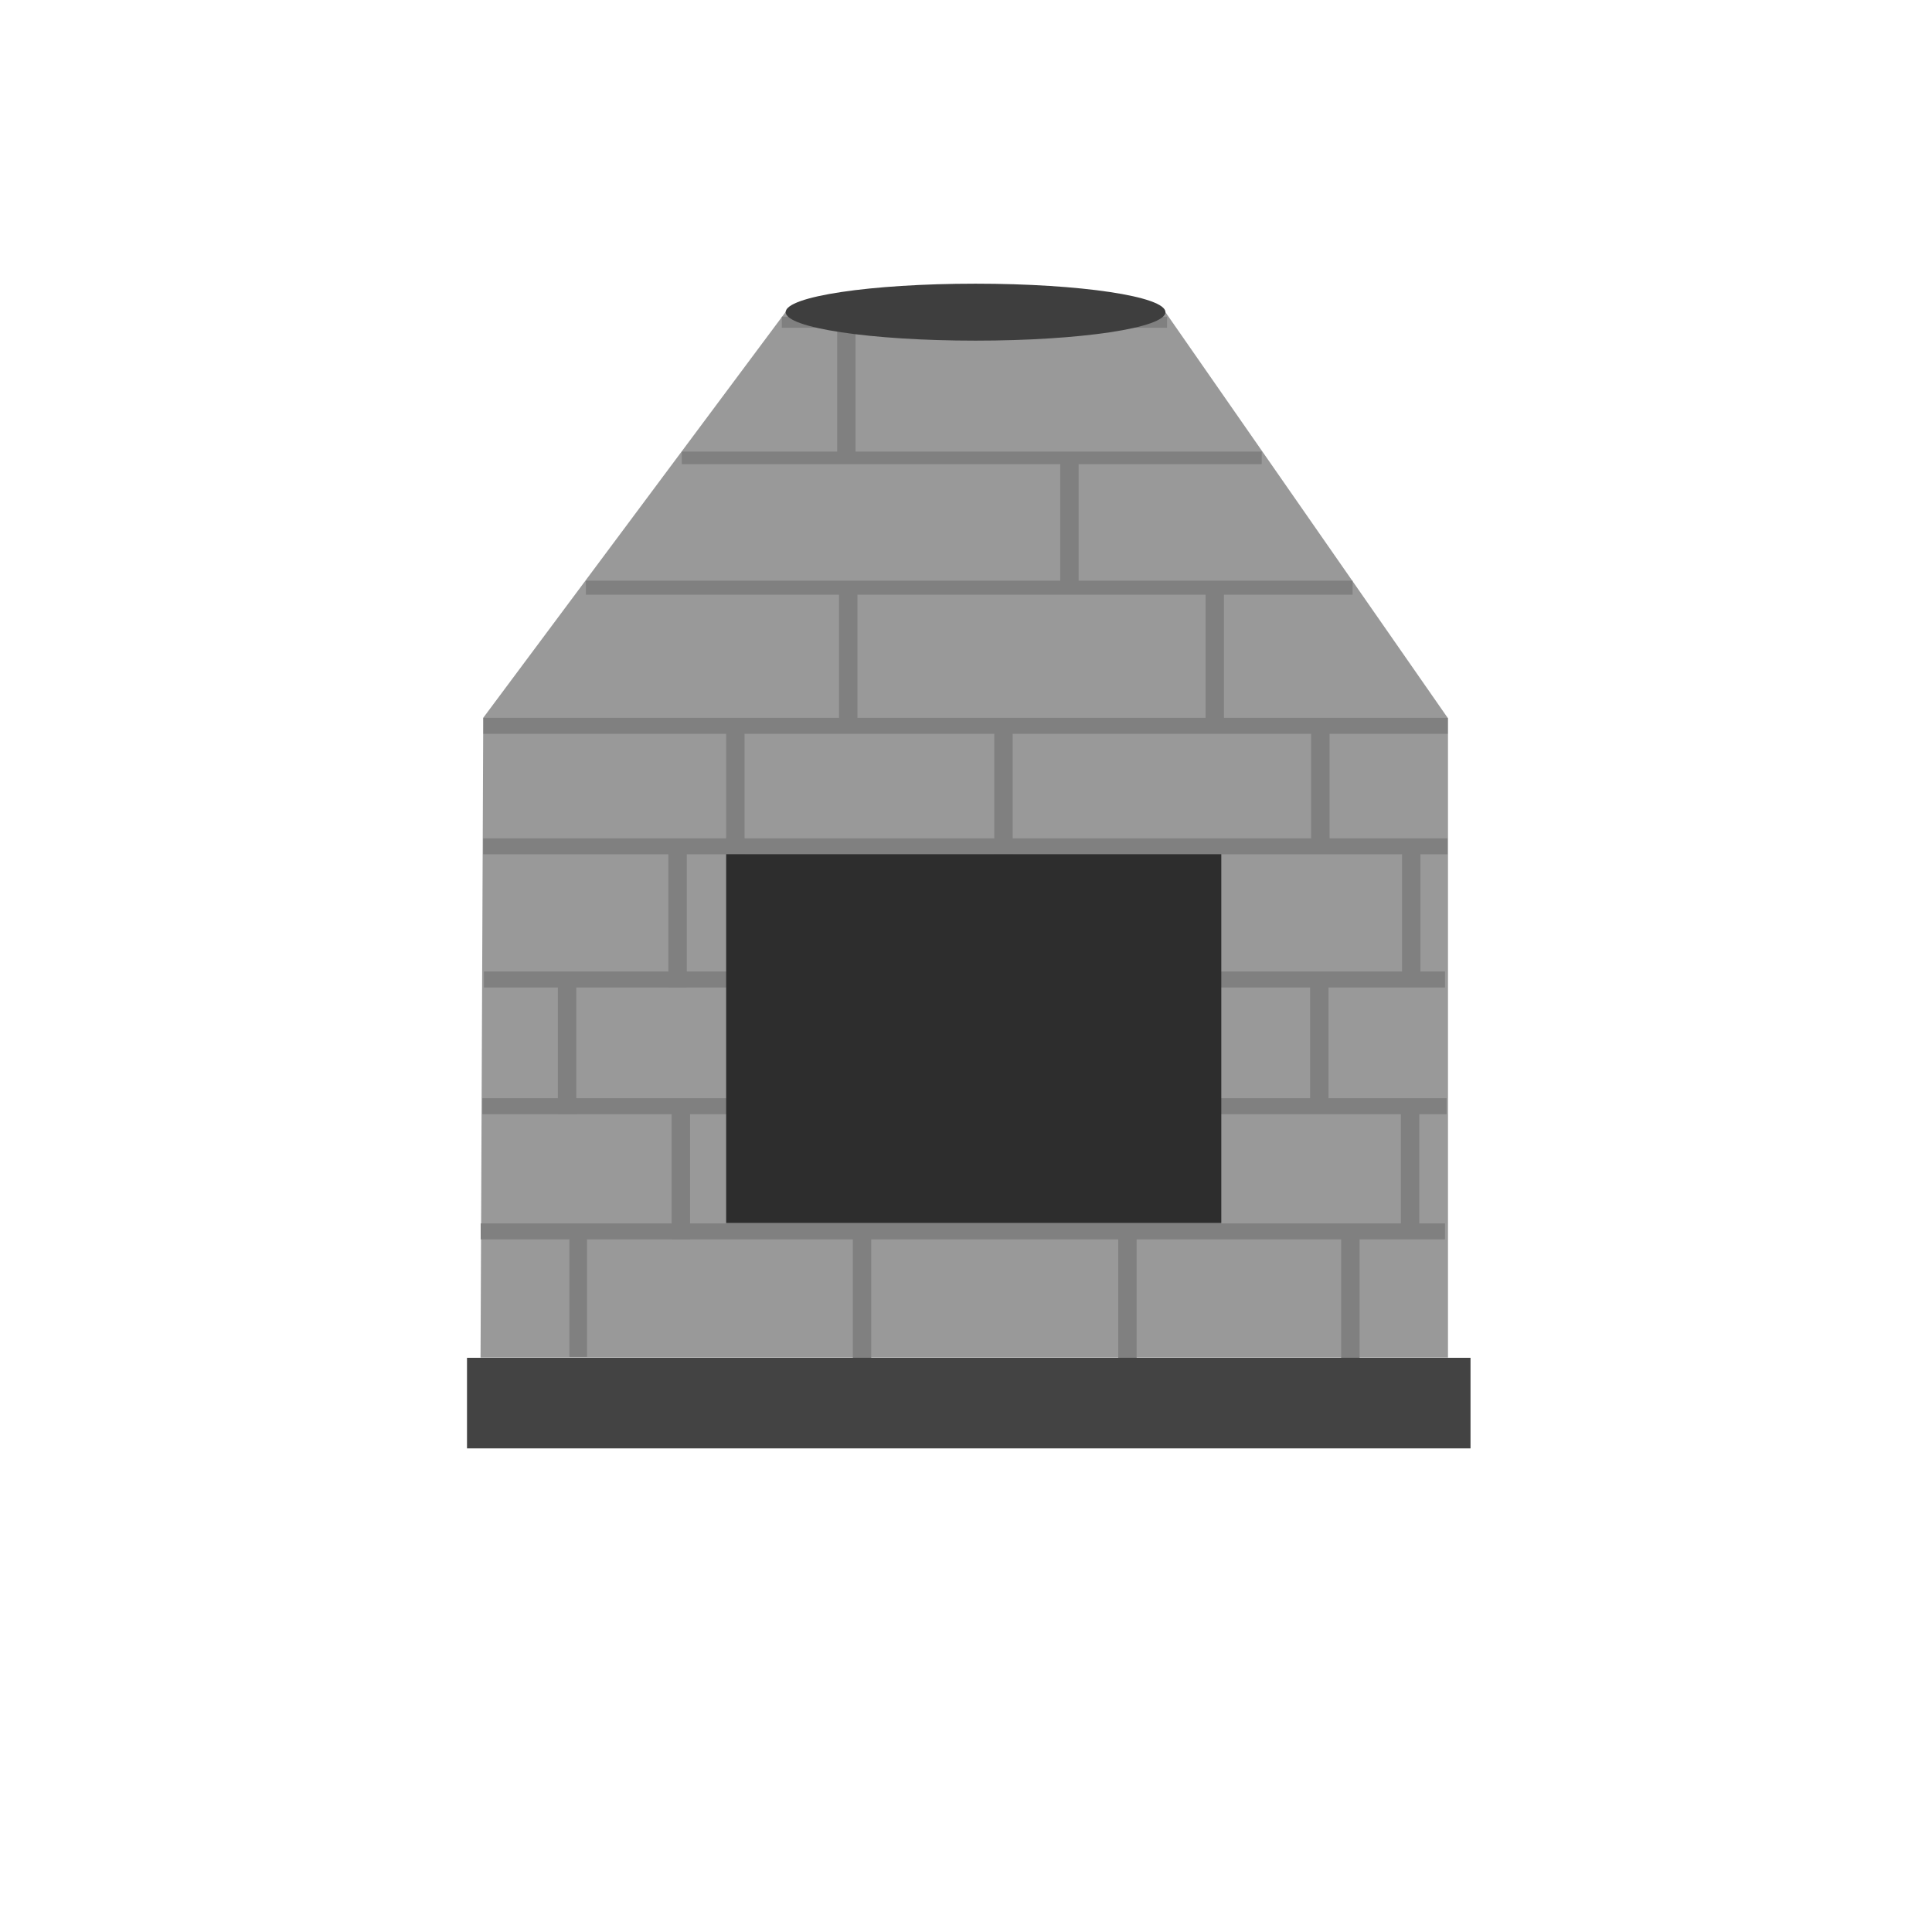 <?xml version="1.0" encoding="UTF-8" standalone="no"?>
<!-- Created with Inkscape (http://www.inkscape.org/) -->

<svg
   xmlns:dc="http://purl.org/dc/elements/1.1/"
   xmlns:cc="http://creativecommons.org/ns#"
   xmlns:rdf="http://www.w3.org/1999/02/22-rdf-syntax-ns#"
   xmlns:svg="http://www.w3.org/2000/svg"
   xmlns="http://www.w3.org/2000/svg"
   xmlns:sodipodi="http://sodipodi.sourceforge.net/DTD/sodipodi-0.dtd"
   xmlns:inkscape="http://www.inkscape.org/namespaces/inkscape"
   width="200"
   height="200"
   viewBox="0 0 52.917 52.917"
   version="1.1"
   id="svg5322"
   inkscape:version="0.92.1 r15371"
   sodipodi:docname="furnace.svg">
  <defs
     id="defs5316" />
  <sodipodi:namedview
     id="base"
     pagecolor="#ffffff"
     bordercolor="#666666"
     borderopacity="1.0"
     inkscape:pageopacity="0.0"
     inkscape:pageshadow="2"
     inkscape:zoom="5.6568542"
     inkscape:cx="64.864405"
     inkscape:cy="102.79391"
     inkscape:document-units="mm"
     inkscape:current-layer="layer1"
     showgrid="false"
     units="px"
     inkscape:window-width="1920"
     inkscape:window-height="1017"
     inkscape:window-x="-8"
     inkscape:window-y="-8"
     inkscape:window-maximized="1" />
  <g
     inkscape:groupmode="layer"
     id="layer2"
     inkscape:label="Capa 2"
     style="display:none"
     sodipodi:insensitive="true">
    <path
       style="opacity:1;vector-effect:none;fill:#724d00;fill-opacity:1;fill-rule:nonzero;stroke:none;stroke-width:0.463;stroke-linecap:butt;stroke-linejoin:miter;stroke-miterlimit:4;stroke-dasharray:none;stroke-dashoffset:0;stroke-opacity:1;paint-order:normal"
       d="M 13.229,13.229 V 39.688 H 39.688 V 13.229 Z"
       id="rect5969"
       inkscape:connector-curvature="0" />
  </g>
  <g
     inkscape:label="Capa 1"
     inkscape:groupmode="layer"
     id="layer1"
     transform="translate(0,-244.083)">
    <path
       style="fill:#999999;fill-opacity:1;stroke:none;stroke-width:1.871px;stroke-linecap:butt;stroke-linejoin:miter;stroke-opacity:1"
       d="m 13.162,281.266 h 9.509 8.662 8.327 v -17.509 l -7.799,-11.209 -10.325,0.055 -8.3,11.14 z"
       id="path4952"
       inkscape:connector-curvature="0"
       sodipodi:nodetypes="ccccccccc"
       inkscape:export-filename="C:\Users\mate\rect4493-8-6.png"
       inkscape:export-xdpi="96"
       inkscape:export-ydpi="96" />
    <path
       style="fill:none;stroke:#808080;stroke-width:0.304;stroke-linecap:butt;stroke-linejoin:miter;stroke-miterlimit:4;stroke-dasharray:none;stroke-opacity:1"
       d="M 21.414,252.909 H 31.965 Z"
       id="path4964"
       inkscape:connector-curvature="0"
       sodipodi:nodetypes="ccc"
       inkscape:export-filename="C:\Users\mate\rect4493-8-6.png"
       inkscape:export-xdpi="96"
       inkscape:export-ydpi="96" />
    <path
       style="fill:none;stroke:#808080;stroke-width:0.344;stroke-linecap:butt;stroke-linejoin:miter;stroke-miterlimit:4;stroke-dasharray:none;stroke-opacity:1"
       d="M 18.674,256.624 H 34.559 Z"
       id="path4964-7"
       inkscape:connector-curvature="0"
       sodipodi:nodetypes="ccc"
       inkscape:export-filename="C:\Users\mate\rect4493-8-6.png"
       inkscape:export-xdpi="96"
       inkscape:export-ydpi="96" />
    <path
       style="fill:none;stroke:#808080;stroke-width:0.384;stroke-linecap:butt;stroke-linejoin:miter;stroke-miterlimit:4;stroke-dasharray:none;stroke-opacity:1"
       d="M 16.047,260.18 H 37.047 Z"
       id="path4964-3"
       inkscape:connector-curvature="0"
       sodipodi:nodetypes="ccc"
       inkscape:export-filename="C:\Users\mate\rect4493-8-6.png"
       inkscape:export-xdpi="96"
       inkscape:export-ydpi="96" />
    <path
       style="fill:none;stroke:#808080;stroke-width:0.437;stroke-linecap:butt;stroke-linejoin:miter;stroke-miterlimit:4;stroke-dasharray:none;stroke-opacity:1"
       d="M 13.241,263.963 H 39.652 Z"
       id="path4964-6"
       inkscape:connector-curvature="0"
       inkscape:export-filename="C:\Users\mate\rect4493-8-6.png"
       inkscape:export-xdpi="96"
       inkscape:export-ydpi="96" />
    <path
       style="fill:none;stroke:#808080;stroke-width:0.504px;stroke-linecap:butt;stroke-linejoin:miter;stroke-opacity:1"
       d="m 23.233,263.925 v -3.682 z"
       id="path4993"
       inkscape:connector-curvature="0"
       inkscape:export-filename="C:\Users\mate\rect4493-8-6.png"
       inkscape:export-xdpi="96"
       inkscape:export-ydpi="96" />
    <path
       style="fill:none;stroke:#808080;stroke-width:0.504px;stroke-linecap:butt;stroke-linejoin:miter;stroke-opacity:1"
       d="m 33.272,264.004 v -3.682 z"
       id="path4993-0"
       inkscape:connector-curvature="0"
       inkscape:export-filename="C:\Users\mate\rect4493-8-6.png"
       inkscape:export-xdpi="96"
       inkscape:export-ydpi="96" />
    <path
       style="fill:none;stroke:#808080;stroke-width:0.504px;stroke-linecap:butt;stroke-linejoin:miter;stroke-opacity:1"
       d="m 29.291,260.29 v -3.682 z"
       id="path4993-04"
       inkscape:connector-curvature="0"
       inkscape:export-filename="C:\Users\mate\rect4493-8-6.png"
       inkscape:export-xdpi="96"
       inkscape:export-ydpi="96" />
    <path
       style="fill:none;stroke:#808080;stroke-width:0.504px;stroke-linecap:butt;stroke-linejoin:miter;stroke-opacity:1"
       d="m 23.182,256.601 v -3.682 z"
       id="path4993-049"
       inkscape:connector-curvature="0"
       inkscape:export-filename="C:\Users\mate\rect4493-8-6.png"
       inkscape:export-xdpi="96"
       inkscape:export-ydpi="96" />
    <path
       style="fill:none;stroke:#808080;stroke-width:0.437;stroke-linecap:butt;stroke-linejoin:miter;stroke-miterlimit:4;stroke-dasharray:none;stroke-opacity:1"
       d="M 13.235,267.263 H 39.647 Z"
       id="path4964-6-3"
       inkscape:connector-curvature="0"
       inkscape:export-filename="C:\Users\mate\rect4493-8-6.png"
       inkscape:export-xdpi="96"
       inkscape:export-ydpi="96" />
    <path
       style="fill:none;stroke:#808080;stroke-width:0.504px;stroke-linecap:butt;stroke-linejoin:miter;stroke-opacity:1"
       d="m 20.141,267.479 v -3.682 z"
       id="path4993-7"
       inkscape:connector-curvature="0"
       inkscape:export-filename="C:\Users\mate\rect4493-8-6.png"
       inkscape:export-xdpi="96"
       inkscape:export-ydpi="96" />
    <path
       style="fill:none;stroke:#808080;stroke-width:0.504px;stroke-linecap:butt;stroke-linejoin:miter;stroke-opacity:1"
       d="m 27.485,267.479 v -3.682 z"
       id="path4993-2"
       inkscape:connector-curvature="0"
       inkscape:export-filename="C:\Users\mate\rect4493-8-6.png"
       inkscape:export-xdpi="96"
       inkscape:export-ydpi="96" />
    <path
       style="fill:none;stroke:#808080;stroke-width:0.504px;stroke-linecap:butt;stroke-linejoin:miter;stroke-opacity:1"
       d="m 36.164,267.434 v -3.682 z"
       id="path4993-045"
       inkscape:connector-curvature="0"
       inkscape:export-filename="C:\Users\mate\rect4493-8-6.png"
       inkscape:export-xdpi="96"
       inkscape:export-ydpi="96" />
    <path
       style="fill:none;stroke:#808080;stroke-width:0.437;stroke-linecap:butt;stroke-linejoin:miter;stroke-miterlimit:4;stroke-dasharray:none;stroke-opacity:1"
       d="M 13.255,270.911 H 39.578 Z"
       id="path4964-6-3-1"
       inkscape:connector-curvature="0"
       inkscape:export-filename="C:\Users\mate\rect4493-8-6.png"
       inkscape:export-xdpi="96"
       inkscape:export-ydpi="96" />
    <path
       style="fill:none;stroke:#808080;stroke-width:0.504px;stroke-linecap:butt;stroke-linejoin:miter;stroke-opacity:1"
       d="m 18.559,271.127 v -3.682 z"
       id="path4993-7-3"
       inkscape:connector-curvature="0"
       inkscape:export-filename="C:\Users\mate\rect4493-8-6.png"
       inkscape:export-xdpi="96"
       inkscape:export-ydpi="96" />
    <path
       style="fill:none;stroke:#808080;stroke-width:0.437;stroke-linecap:butt;stroke-linejoin:miter;stroke-miterlimit:4;stroke-dasharray:none;stroke-opacity:1"
       d="M 13.211,274.382 H 39.622 Z"
       id="path4964-6-3-9"
       inkscape:connector-curvature="0"
       inkscape:export-filename="C:\Users\mate\rect4493-8-6.png"
       inkscape:export-xdpi="96"
       inkscape:export-ydpi="96" />
    <path
       style="fill:none;stroke:#808080;stroke-width:0.504px;stroke-linecap:butt;stroke-linejoin:miter;stroke-opacity:1"
       d="m 15.532,274.598 v -3.682 z"
       id="path4993-7-7"
       inkscape:connector-curvature="0"
       inkscape:export-filename="C:\Users\mate\rect4493-8-6.png"
       inkscape:export-xdpi="96"
       inkscape:export-ydpi="96" />
    <path
       style="fill:none;stroke:#808080;stroke-width:0.437;stroke-linecap:butt;stroke-linejoin:miter;stroke-miterlimit:4;stroke-dasharray:none;stroke-opacity:1"
       d="M 13.166,277.81 H 39.578 Z"
       id="path4964-6-3-7"
       inkscape:connector-curvature="0"
       inkscape:export-filename="C:\Users\mate\rect4493-8-6.png"
       inkscape:export-xdpi="96"
       inkscape:export-ydpi="96" />
    <path
       style="fill:none;stroke:#808080;stroke-width:0.504px;stroke-linecap:butt;stroke-linejoin:miter;stroke-opacity:1"
       d="m 18.648,278.025 v -3.682 z"
       id="path4993-7-0"
       inkscape:connector-curvature="0"
       inkscape:export-filename="C:\Users\mate\rect4493-8-6.png"
       inkscape:export-xdpi="96"
       inkscape:export-ydpi="96" />
    <rect
       style="opacity:1;vector-effect:none;fill:#2d2d2d;fill-opacity:1;fill-rule:nonzero;stroke:none;stroke-width:1.332;stroke-linecap:butt;stroke-linejoin:miter;stroke-miterlimit:4;stroke-dasharray:none;stroke-dashoffset:0;stroke-opacity:1;paint-order:normal"
       id="rect4954"
       width="13.562"
       height="10.102"
       x="19.889"
       y="267.479"
       inkscape:export-filename="C:\Users\mate\rect4493-8-6.png"
       inkscape:export-xdpi="96"
       inkscape:export-ydpi="96" />
    <path
       style="fill:none;stroke:#808080;stroke-width:0.504px;stroke-linecap:butt;stroke-linejoin:miter;stroke-opacity:1"
       d="m 38.654,271.053 v -3.682 z"
       id="path4993-7-3-4"
       inkscape:connector-curvature="0"
       inkscape:export-filename="C:\Users\mate\rect4493-8-6.png"
       inkscape:export-xdpi="96"
       inkscape:export-ydpi="96" />
    <path
       style="fill:none;stroke:#808080;stroke-width:0.504px;stroke-linecap:butt;stroke-linejoin:miter;stroke-opacity:1"
       d="M 36.136,274.546 V 270.864 Z"
       id="path4993-7-3-43"
       inkscape:connector-curvature="0"
       inkscape:export-filename="C:\Users\mate\rect4493-8-6.png"
       inkscape:export-xdpi="96"
       inkscape:export-ydpi="96" />
    <path
       style="fill:none;stroke:#808080;stroke-width:0.504px;stroke-linecap:butt;stroke-linejoin:miter;stroke-opacity:1"
       d="M 38.622,277.914 V 274.232 Z"
       id="path4993-7-3-2"
       inkscape:connector-curvature="0"
       inkscape:export-filename="C:\Users\mate\rect4493-8-6.png"
       inkscape:export-xdpi="96"
       inkscape:export-ydpi="96" />
    <path
       style="fill:none;stroke:#808080;stroke-width:0.482px;stroke-linecap:butt;stroke-linejoin:miter;stroke-opacity:1"
       d="m 15.837,281.25 v -3.367 z"
       id="path4993-7-3-49"
       inkscape:connector-curvature="0"
       inkscape:export-filename="C:\Users\mate\rect4493-8-6.png"
       inkscape:export-xdpi="96"
       inkscape:export-ydpi="96" />
    <path
       style="fill:none;stroke:#808080;stroke-width:0.504px;stroke-linecap:butt;stroke-linejoin:miter;stroke-opacity:1"
       d="m 23.611,281.376 v -3.682 z"
       id="path4993-7-3-6"
       inkscape:connector-curvature="0"
       inkscape:export-filename="C:\Users\mate\rect4493-8-6.png"
       inkscape:export-xdpi="96"
       inkscape:export-ydpi="96" />
    <path
       style="fill:none;stroke:#808080;stroke-width:0.504px;stroke-linecap:butt;stroke-linejoin:miter;stroke-opacity:1"
       d="m 30.88,281.502 v -3.682 z"
       id="path4993-7-3-0"
       inkscape:connector-curvature="0"
       inkscape:export-filename="C:\Users\mate\rect4493-8-6.png"
       inkscape:export-xdpi="96"
       inkscape:export-ydpi="96" />
    <path
       style="fill:none;stroke:#808080;stroke-width:0.504px;stroke-linecap:butt;stroke-linejoin:miter;stroke-opacity:1"
       d="m 36.986,281.502 v -3.682 z"
       id="path4993-7-3-7"
       inkscape:connector-curvature="0"
       inkscape:export-filename="C:\Users\mate\rect4493-8-6.png"
       inkscape:export-xdpi="96"
       inkscape:export-ydpi="96" />
    <ellipse
       style="opacity:1;vector-effect:none;fill:#3e3e3e;fill-opacity:1;fill-rule:nonzero;stroke:none;stroke-width:0.551;stroke-linecap:butt;stroke-linejoin:miter;stroke-miterlimit:4;stroke-dasharray:none;stroke-dashoffset:0;stroke-opacity:1;paint-order:normal"
       id="path5281"
       cx="26.72"
       cy="252.633"
       rx="5.201"
       ry="0.78"
       inkscape:export-filename="C:\Users\mate\rect4493-8-6.png"
       inkscape:export-xdpi="96"
       inkscape:export-ydpi="96" />
    <rect
       style="opacity:1;vector-effect:none;fill:#434343;fill-opacity:1;fill-rule:nonzero;stroke:none;stroke-width:0.201;stroke-linecap:butt;stroke-linejoin:miter;stroke-miterlimit:4;stroke-dasharray:none;stroke-dashoffset:0;stroke-opacity:1;paint-order:normal"
       id="rect4493-8-6"
       width="27.486"
       height="2.481"
       x="12.791"
       y="281.273"
       inkscape:export-filename="C:\Users\mate\rect4493-8-6.png"
       inkscape:export-xdpi="96"
       inkscape:export-ydpi="96" />
  </g>
</svg>
